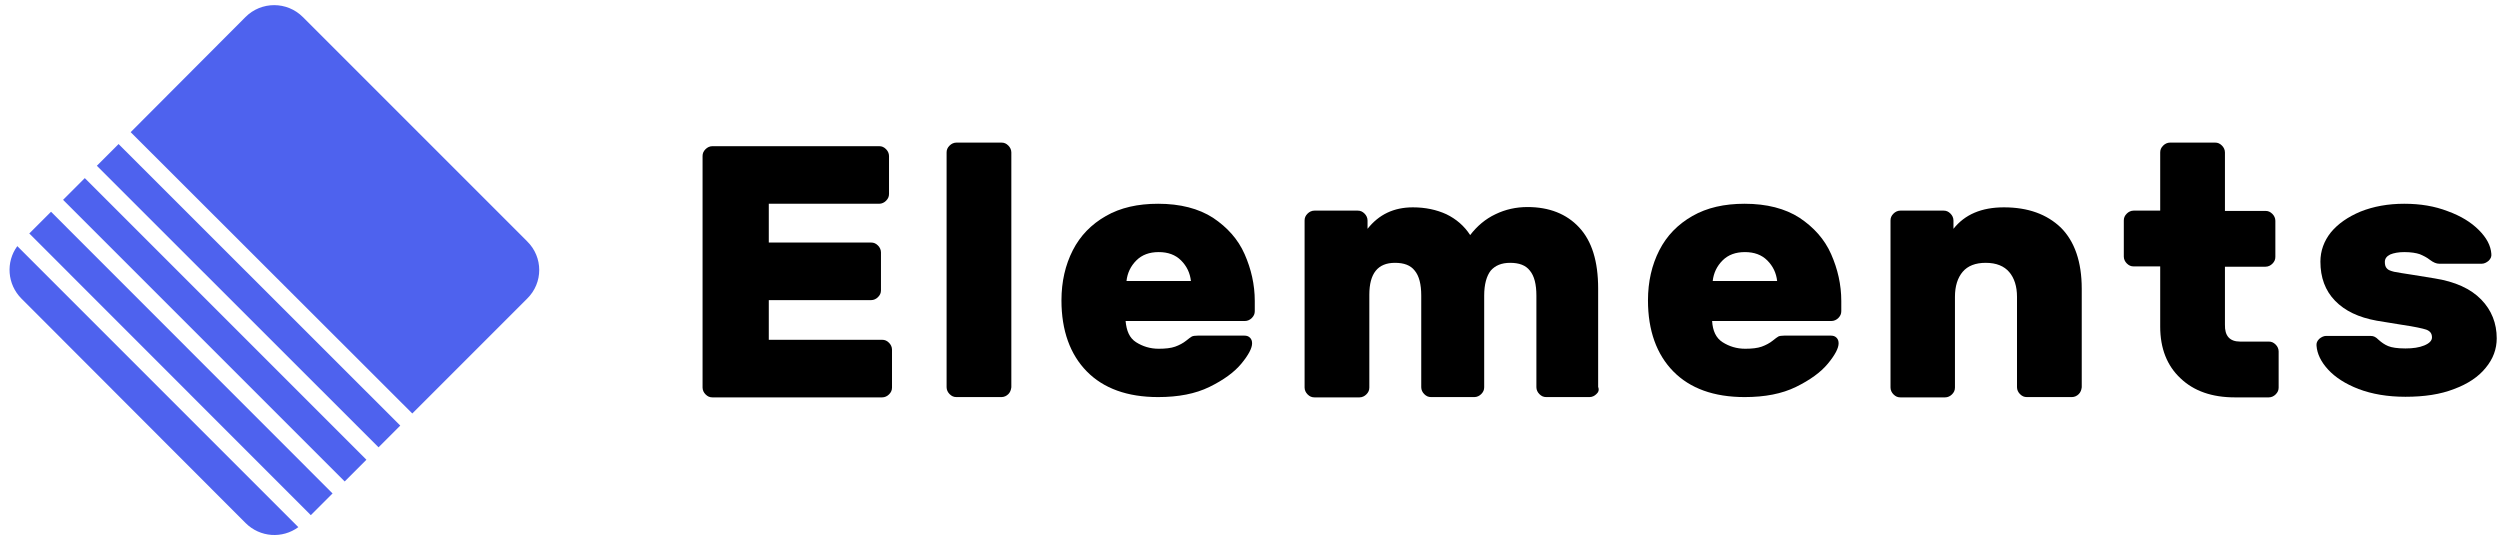 <svg width="838" height="180" viewBox="0 0 838 180" fill="none" xmlns="http://www.w3.org/2000/svg">
<path d="M257.8 113.9H295.7C296.6 113.9 297.3 114.2 298 114.9C298.6 115.5 299 116.3 299 117.2V129.9C299 130.8 298.7 131.5 298 132.2C297.4 132.8 296.6 133.2 295.7 133.2H238.8C237.9 133.2 237.2 132.9 236.5 132.2C235.9 131.6 235.5 130.8 235.5 129.9V52.3C235.5 51.4 235.8 50.7 236.5 50C237.1 49.4 237.9 49 238.8 49H294.7C295.6 49 296.3 49.3 297 50C297.6 50.6 298 51.4 298 52.3V65C298 65.9 297.7 66.6 297 67.3C296.4 67.9 295.6 68.3 294.7 68.3H257.7V81.3H292C292.9 81.3 293.6 81.6 294.3 82.3C294.9 82.9 295.3 83.7 295.3 84.6V97.3C295.3 98.2 295 98.9 294.3 99.6C293.7 100.2 292.9 100.6 292 100.6H257.7V113.9H257.8Z" fill="black"/>
<path d="M338 132.1C337.4 132.7 336.6 133.1 335.7 133.1H320.6C319.7 133.1 319 132.8 318.3 132.1C317.7 131.5 317.3 130.7 317.3 129.8V51.1C317.3 50.2 317.6 49.5 318.3 48.8C318.9 48.2 319.7 47.8 320.6 47.8H335.7C336.6 47.8 337.3 48.1 338 48.8C338.6 49.4 339 50.2 339 51.1V129.8C338.9 130.7 338.6 131.5 338 132.1Z" fill="black"/>
<path d="M380.8 114.7C383 116.1 385.5 116.9 388.4 116.9C390.6 116.9 392.5 116.7 393.9 116.2C395.3 115.7 396.6 115 397.6 114.2C398.5 113.5 399.1 113 399.5 112.8C399.9 112.6 400.6 112.5 401.5 112.5H417.1C417.9 112.5 418.5 112.7 419 113.2C419.5 113.7 419.7 114.3 419.7 115.1C419.7 116.7 418.5 119 416.1 121.9C413.7 124.8 410.1 127.4 405.4 129.7C400.7 132 395 133.1 388.2 133.1C377.9 133.1 369.9 130.2 364.3 124.5C358.7 118.8 355.8 110.8 355.8 100.7C355.8 94.4 357.1 88.8 359.6 83.9C362.1 79 365.8 75.2 370.7 72.4C375.6 69.6 381.4 68.3 388.2 68.3C395.6 68.3 401.8 69.9 406.6 73C411.4 76.2 415 80.2 417.2 85.2C419.4 90.2 420.6 95.4 420.6 100.9V104.3C420.6 105.2 420.3 105.9 419.6 106.6C419 107.2 418.2 107.6 417.3 107.6H377.3C377.6 110.9 378.6 113.3 380.8 114.7ZM399.2 94.2C398.9 91.5 397.8 89.2 395.9 87.3C394 85.4 391.5 84.5 388.4 84.5C385.3 84.5 382.8 85.4 380.9 87.3C379 89.2 377.9 91.5 377.6 94.2H399.2Z" fill="black"/>
<path d="M535.1 132.1C534.5 132.7 533.7 133.1 532.8 133.1H518.3C517.4 133.1 516.7 132.8 516 132.1C515.4 131.5 515 130.7 515 129.8V99.1C515 95.3 514.3 92.5 512.8 90.7C511.4 88.9 509.2 88.1 506.2 88.1C503.3 88.1 501.2 89 499.7 90.7C498.3 92.5 497.5 95.3 497.5 99.1V129.8C497.5 130.7 497.2 131.4 496.5 132.1C495.9 132.7 495.1 133.1 494.2 133.1H479.7C478.8 133.1 478.1 132.8 477.4 132.1C476.8 131.5 476.4 130.7 476.4 129.8V99.1C476.4 95.3 475.7 92.5 474.2 90.7C472.8 88.9 470.6 88.1 467.6 88.1C461.8 88.1 459 91.7 459 98.8V129.9C459 130.8 458.7 131.5 458 132.2C457.4 132.8 456.6 133.2 455.7 133.2H440.6C439.7 133.2 439 132.9 438.3 132.2C437.7 131.6 437.3 130.8 437.3 129.9V73.9C437.3 73 437.6 72.3 438.3 71.6C438.9 71 439.7 70.6 440.6 70.6H455.1C456 70.6 456.7 70.9 457.4 71.6C458 72.2 458.4 73 458.4 73.9V76.7C462.2 71.9 467.2 69.5 473.6 69.5C477.8 69.5 481.5 70.3 484.8 71.8C488.1 73.4 490.8 75.7 492.8 78.8C495.1 75.8 497.9 73.4 501.3 71.8C504.6 70.2 508.2 69.4 512 69.4C519.3 69.4 525.1 71.7 529.3 76.2C533.6 80.8 535.7 87.6 535.7 96.7V129.7C536.1 130.7 535.8 131.5 535.1 132.1Z" fill="black"/>
<path d="M577.4 114.7C579.6 116.1 582.1 116.9 585 116.9C587.2 116.9 589.1 116.7 590.5 116.2C591.9 115.7 593.2 115 594.2 114.2C595.1 113.5 595.7 113 596.1 112.8C596.5 112.6 597.2 112.5 598.1 112.5H613.7C614.5 112.5 615.1 112.7 615.6 113.2C616.1 113.7 616.3 114.3 616.3 115.1C616.3 116.7 615.1 119 612.7 121.9C610.3 124.8 606.7 127.4 602 129.7C597.3 132 591.6 133.1 584.8 133.1C574.5 133.1 566.5 130.2 560.9 124.5C555.3 118.8 552.4 110.8 552.4 100.7C552.4 94.4 553.7 88.8 556.2 83.9C558.7 79 562.4 75.2 567.3 72.4C572.2 69.6 578 68.3 584.8 68.3C592.2 68.3 598.4 69.9 603.2 73C608 76.2 611.6 80.2 613.8 85.2C616 90.2 617.2 95.4 617.2 100.9V104.3C617.2 105.2 616.9 105.9 616.2 106.6C615.6 107.2 614.8 107.6 613.9 107.6H573.9C574.1 110.9 575.2 113.3 577.4 114.7ZM595.7 94.2C595.4 91.5 594.3 89.2 592.4 87.3C590.5 85.4 588 84.5 584.9 84.5C581.8 84.5 579.3 85.4 577.4 87.3C575.5 89.2 574.4 91.5 574.1 94.2H595.7Z" fill="black"/>
<path d="M696.8 132.1C696.2 132.7 695.4 133.1 694.5 133.1H679.4C678.5 133.1 677.8 132.8 677.1 132.1C676.5 131.5 676.1 130.7 676.1 129.8V99.5C676.1 96 675.2 93.2 673.5 91.2C671.8 89.2 669.2 88.1 665.6 88.1C662.2 88.1 659.6 89.1 657.9 91.1C656.2 93.1 655.3 95.9 655.3 99.5V129.9C655.3 130.8 655 131.5 654.3 132.2C653.7 132.8 652.9 133.2 652 133.2H637C636.1 133.2 635.4 132.9 634.7 132.2C634.1 131.6 633.7 130.8 633.7 129.9V73.9C633.7 73 634 72.3 634.7 71.6C635.3 71 636.1 70.6 637 70.6H651.5C652.4 70.6 653.1 70.9 653.8 71.6C654.4 72.2 654.8 73 654.8 73.9V76.7C658.6 71.9 664.2 69.5 671.7 69.5C679.8 69.5 686.1 71.8 690.8 76.3C695.4 80.9 697.8 87.7 697.8 96.8V129.8C697.7 130.7 697.4 131.5 696.8 132.1Z" fill="black"/>
<path d="M750.9 114.5H760.5C761.4 114.5 762.1 114.8 762.8 115.5C763.4 116.1 763.8 116.9 763.8 117.8V129.9C763.8 130.8 763.5 131.5 762.8 132.2C762.2 132.8 761.4 133.2 760.5 133.2H749.1C741.5 133.2 735.4 131.1 730.9 126.8C726.4 122.6 724.1 116.8 724.1 109.5V89.3H715.2C714.3 89.3 713.6 89 712.9 88.3C712.3 87.7 711.9 86.9 711.9 86V73.9C711.9 73 712.2 72.3 712.9 71.6C713.5 71 714.3 70.6 715.2 70.6H724.1V51.1C724.1 50.2 724.4 49.5 725.1 48.8C725.7 48.2 726.5 47.8 727.4 47.8H742.5C743.4 47.8 744.1 48.1 744.8 48.8C745.4 49.4 745.8 50.2 745.8 51.1V70.7H759.4C760.3 70.7 761 71 761.7 71.7C762.3 72.3 762.7 73.1 762.7 74V86.1C762.7 87 762.4 87.7 761.7 88.4C761.1 89 760.3 89.4 759.4 89.4H745.8V108.8C745.7 112.6 747.4 114.5 750.9 114.5Z" fill="black"/>
<path d="M782.7 100.8C779.4 97.4 777.8 93 777.8 87.7C777.8 84.1 779 80.8 781.3 77.9C783.7 75 787 72.7 791.3 70.9C795.6 69.2 800.4 68.3 805.9 68.3C811.3 68.3 816.1 69.1 820.5 70.8C824.9 72.4 828.3 74.5 830.9 77.1C833.5 79.7 834.9 82.3 835.1 85.1C835.2 86 834.9 86.7 834.2 87.4C833.5 88 832.7 88.4 831.9 88.4H817.6C816.7 88.4 815.7 88 814.5 87.1C813.5 86.3 812.3 85.7 811.1 85.2C809.9 84.8 808.2 84.5 805.9 84.5C804 84.5 802.4 84.8 801.2 85.3C800 85.9 799.4 86.7 799.4 87.8C799.4 88.8 799.6 89.5 800.1 90C800.5 90.5 801.3 90.8 802.5 91.1C803.7 91.3 805.7 91.7 808.6 92.1L816 93.3C823 94.4 828.2 96.8 831.7 100.4C835.2 104 836.9 108.4 836.9 113.4C836.9 117 835.7 120.3 833.2 123.3C830.8 126.3 827.2 128.7 822.6 130.4C818 132.2 812.6 133 806.3 133C800.3 133 795.1 132.1 790.6 130.4C786.2 128.7 782.8 126.5 780.4 123.9C778 121.3 776.7 118.6 776.5 115.9C776.4 115 776.7 114.3 777.4 113.6C778.1 113 778.9 112.6 779.7 112.6H794.6C795.2 112.6 795.6 112.7 796 112.9C796.4 113.1 796.8 113.4 797.3 113.9C798.3 114.8 799.3 115.5 800.5 116C801.7 116.5 803.6 116.8 806.3 116.8C808.8 116.8 810.9 116.5 812.6 115.8C814.3 115.1 815.2 114.2 815.2 113.1C815.2 111.8 814.6 111 813.3 110.5C812.1 110.1 809.4 109.5 805.3 108.9L796.7 107.5C790.6 106.4 786 104.2 782.7 100.8Z" fill="black"/>
<path d="M5.8 82.5L100 176.7C94.7 180.6 87.2 180.2 82.3 175.3L7.2 100.1C2.4 95.3 1.9 87.8 5.8 82.5Z" fill="#4E62EE"/>
<path d="M17.102 70.977L9.817 78.258L104.188 172.682L111.473 165.401L17.102 70.977Z" fill="#4E62EE"/>
<path d="M28.424 59.703L21.141 66.986L115.539 161.384L122.822 154.101L28.424 59.703Z" fill="#4E62EE"/>
<path d="M39.746 48.285L32.465 55.57L126.889 149.941L134.171 142.656L39.746 48.285Z" fill="#4E62EE"/>
<path d="M176.7 100.1L138.2 138.6L43.8 44.3L82.3 5.7C87.6 0.4 96.2 0.4 101.5 5.7L176.7 80.9C182.1 86.2 182.1 94.8 176.7 100.1Z" fill="#4E62EE"/>
</svg>
